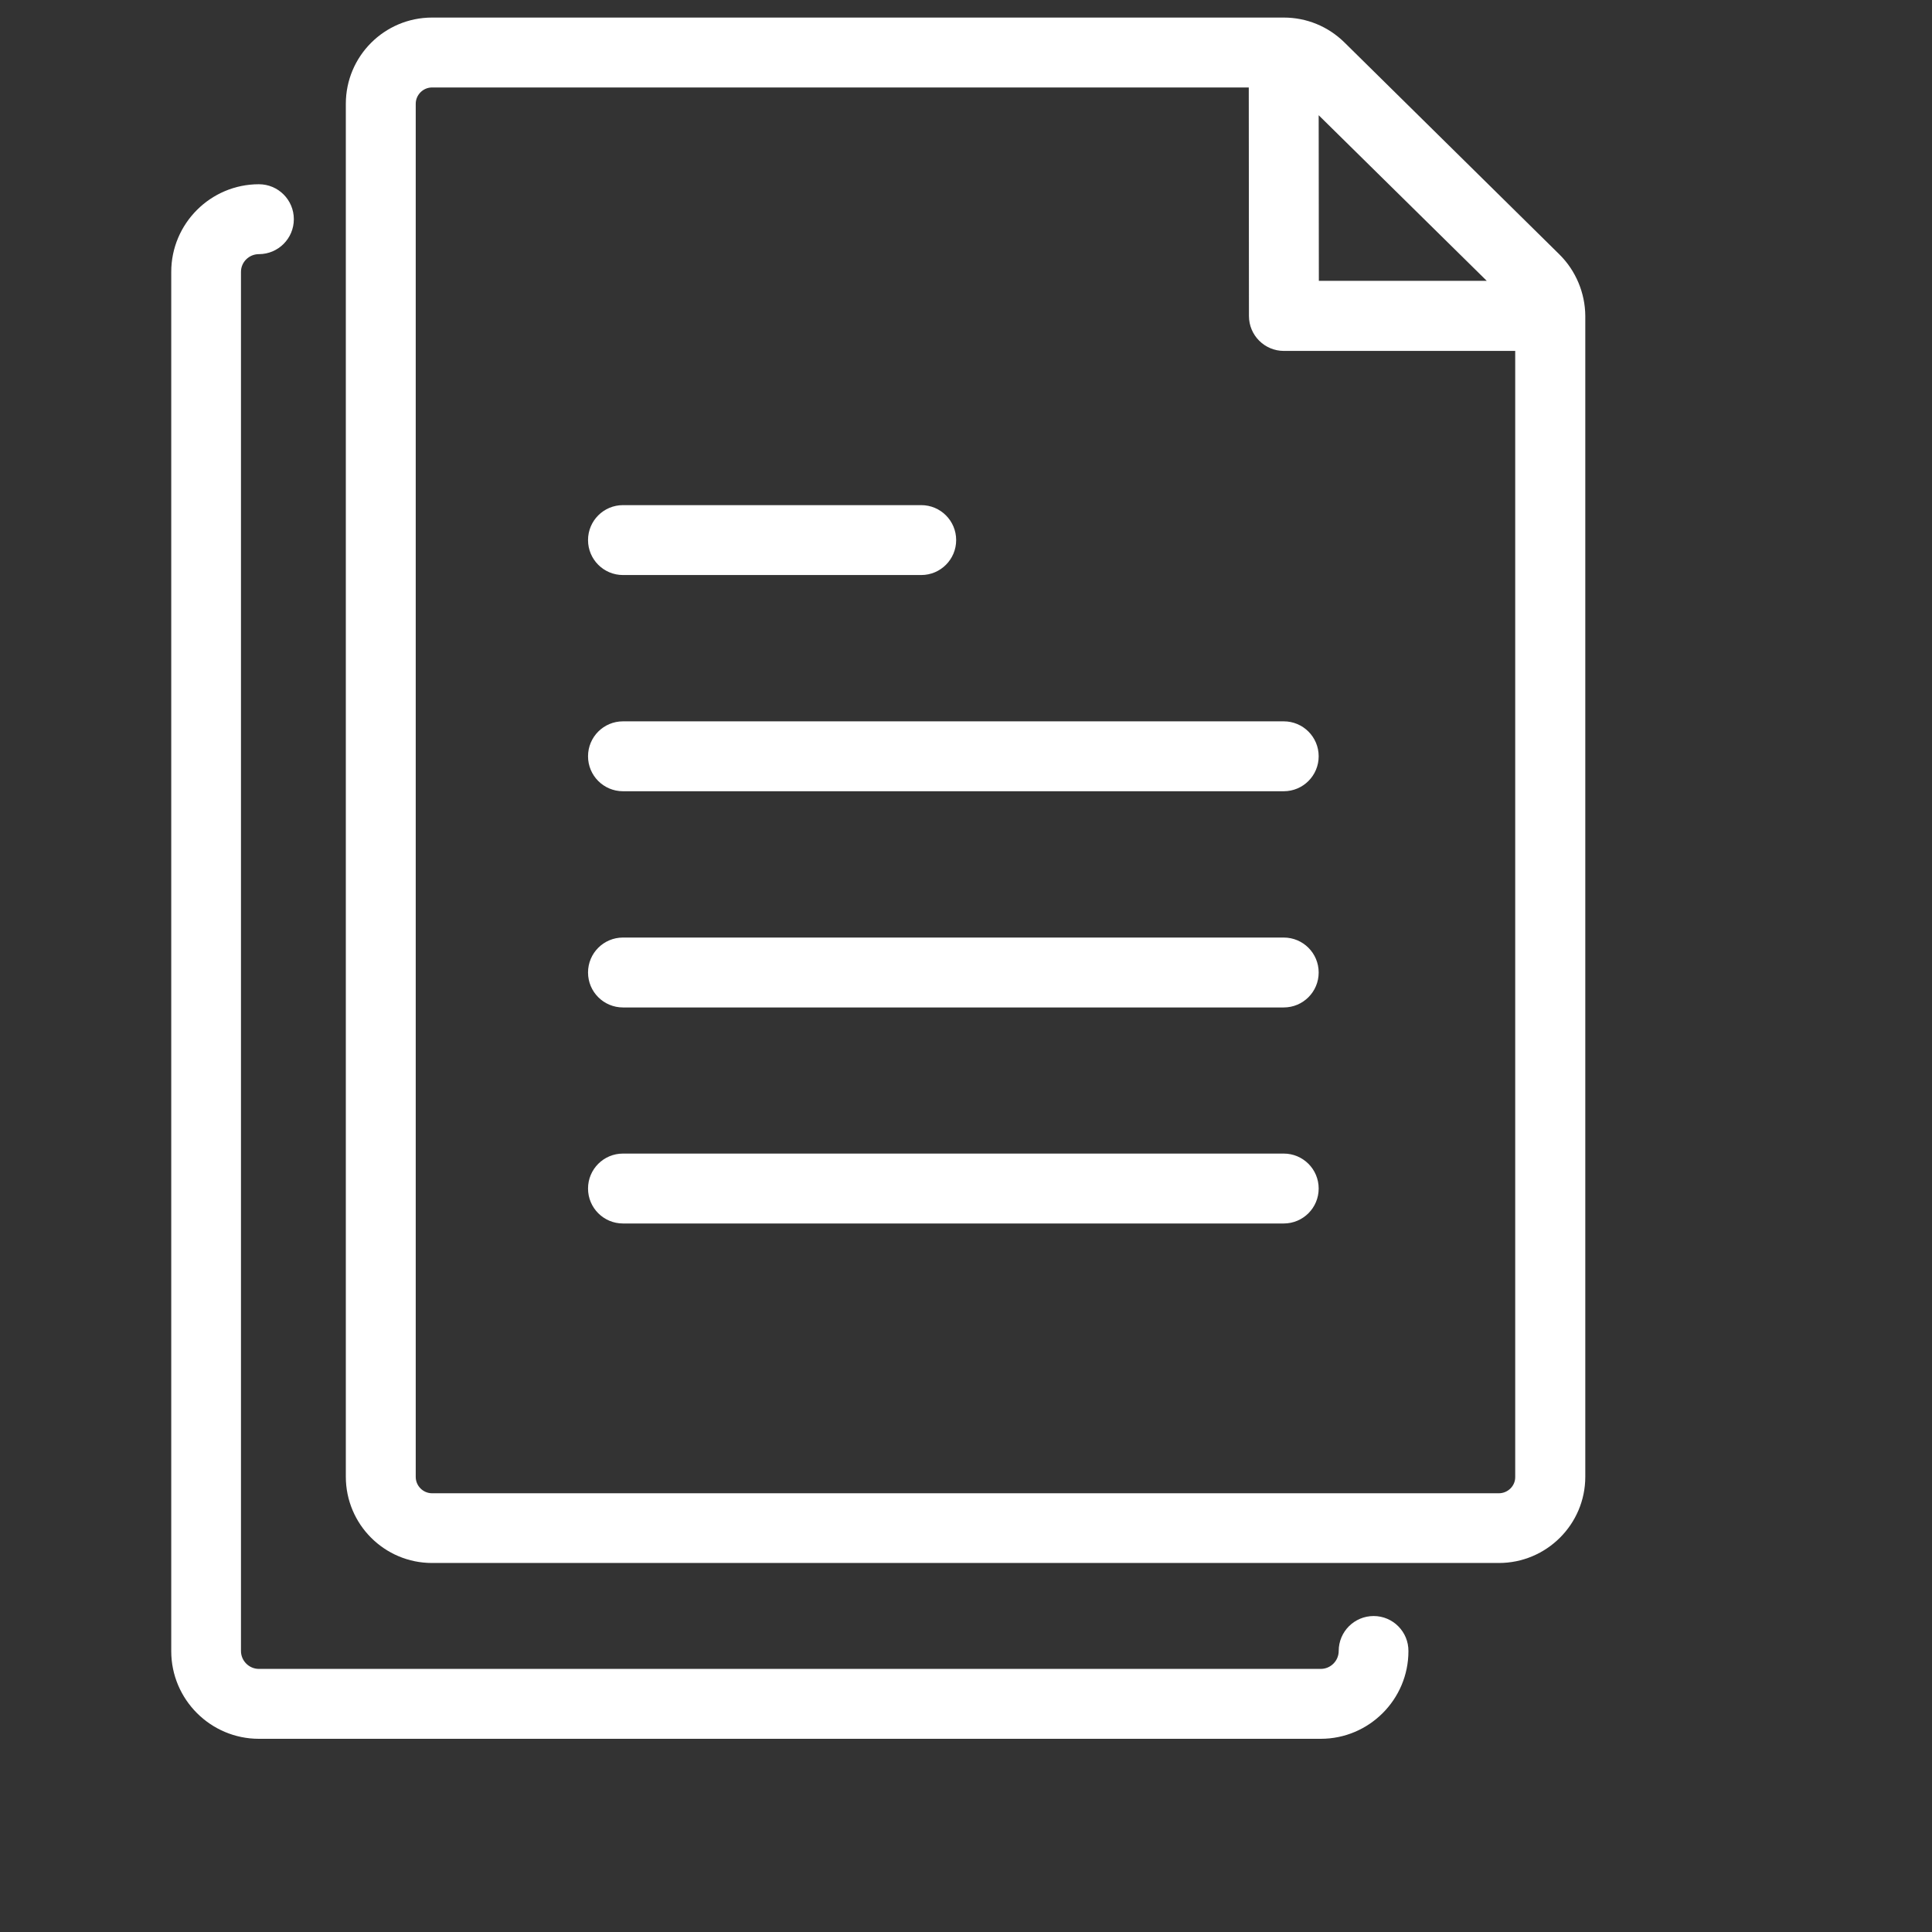 <svg xmlns="http://www.w3.org/2000/svg" viewBox="0 0 1100 1100">
<rect x="0" y="0" width="1100" height="1100" fill="#333333" stroke="none"/>
<g><path fill="#fff" d="M730.9,656.8H354.7c-11,0-19.9,8.9-19.9,19.9s8.9,19.9,19.9,19.9h376.2c11,0,19.9-8.9,19.9-19.9S741.9,656.8,730.9,656.8z"/><path fill="#fff" d="M730.9,533.8H354.7c-11,0-19.9,8.9-19.9,19.9c0,11,8.9,19.9,19.9,19.9h376.2c11,0,19.9-8.9,19.9-19.9C750.8,542.7,741.9,533.8,730.9,533.8z"/><path fill="#fff" d="M730.9,410.7H354.7c-11,0-19.9,8.9-19.9,19.9c0,11,8.9,19.9,19.9,19.9h376.2c11,0,19.9-8.9,19.9-19.9C750.8,419.6,741.9,410.7,730.9,410.7z"/><path fill="#fff" d="M354.7,327.4h169.8c11,0,19.9-8.9,19.9-19.9c0-11-8.9-19.9-19.9-19.9H354.7c-11,0-19.9,8.9-19.9,19.9C334.8,318.5,343.7,327.4,354.7,327.4z"/><path fill="#fff" d="M887.9,144.9L765.4,24.1C756.1,15,743.9,10,730.9,10l0,0H246c-27.1,0-49.1,22-49.1,49.1v781.7c0,27.1,22,49.1,49.1,49.1h607.4c27.1,0,49.2-22,49.2-49.1v-661C902.5,166.8,897.2,154.1,887.9,144.9z M846.5,159.9h-95.6l-0.1-94.3L846.5,159.9z M853.4,850.2H246c-5.1,0-9.3-4.2-9.3-9.3V59.1c0-5.1,4.2-9.3,9.3-9.3h465l0.1,130.1c0,11,8.9,19.9,19.9,19.9h131.7v641.1C862.8,846,858.5,850.2,853.4,850.2z"/><path fill="#fff" d="M782.1,920.1c-11,0-19.9,8.9-19.9,19.9c0,5.6-4.6,10.2-10.2,10.2H147.4c-5.6,0-10.2-4.6-10.2-10.2V154.8c0-5.6,4.6-10.1,10.2-10.1c11,0,19.9-8.9,19.9-19.9s-8.9-19.9-19.9-19.9c-27.5,0-49.9,22.4-49.9,49.9v785.3c0,27.5,22.4,49.9,49.9,49.9H752c27.5,0,49.9-22.4,49.9-49.9C802,929.1,793.1,920.1,782.1,920.1z"/></g>
</svg>
